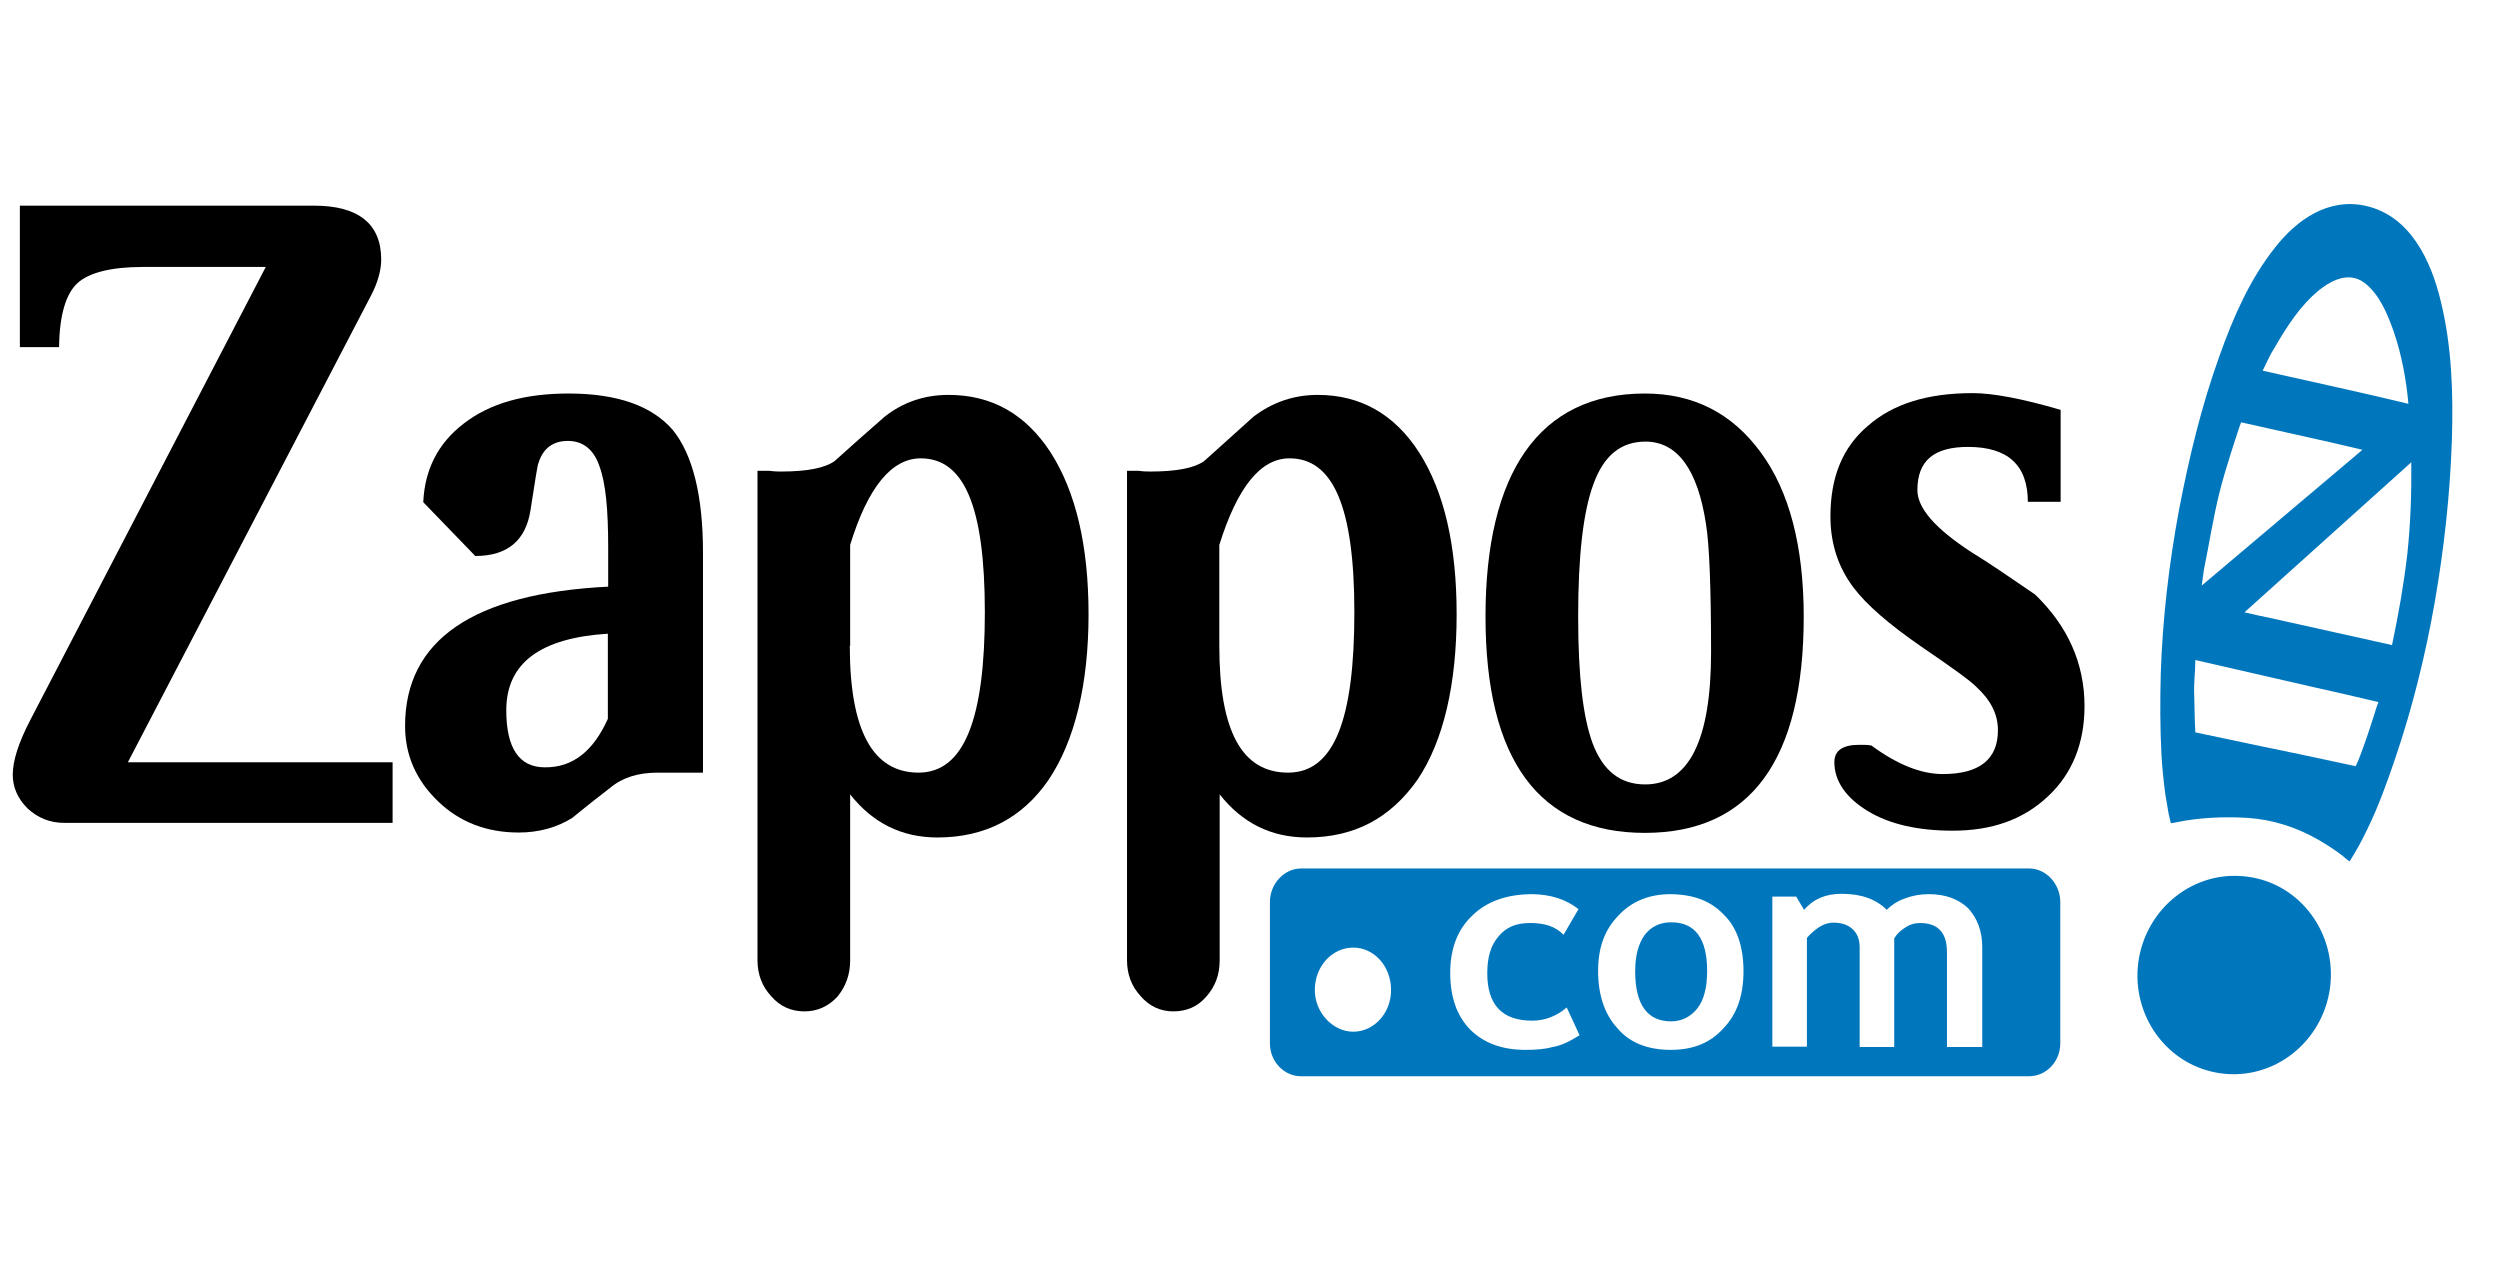 <svg width="98" height="50" viewBox="0 0 98 50" fill="none" xmlns="http://www.w3.org/2000/svg">
<g clip-path="url(#clip0_133_2835)">
<path fill-rule="evenodd" clip-rule="evenodd" d="M64.476 36.643C64.224 36.992 64.099 37.467 64.099 38.068C64.099 39.381 64.573 40.037 65.509 40.037C65.942 40.037 66.291 39.842 66.543 39.521C66.794 39.199 66.92 38.696 66.92 38.068C66.92 36.783 66.445 36.154 65.509 36.154C65.076 36.154 64.727 36.322 64.476 36.643ZM61.877 35.637L61.291 36.643C60.969 36.308 60.536 36.182 59.978 36.182C59.419 36.182 59.042 36.35 58.748 36.699C58.441 37.048 58.301 37.523 58.301 38.152C58.301 39.381 58.874 40.01 60.062 40.01C60.592 40.01 61.039 39.814 61.416 39.493L61.919 40.582C61.514 40.834 61.165 41.001 60.858 41.043C60.578 41.127 60.201 41.155 59.796 41.155C58.888 41.155 58.162 40.889 57.631 40.359C57.1 39.814 56.849 39.074 56.849 38.138C56.849 37.202 57.128 36.447 57.701 35.903C58.274 35.33 59.084 35.051 60.075 35.051C60.788 35.065 61.375 35.246 61.877 35.637ZM67.591 35.875C68.094 36.364 68.345 37.132 68.345 38.068C68.345 39.004 68.094 39.758 67.563 40.303C67.06 40.876 66.375 41.155 65.495 41.155C64.615 41.155 63.889 40.889 63.4 40.303C62.897 39.758 62.646 38.99 62.646 38.068C62.646 37.146 62.897 36.462 63.428 35.903C63.959 35.33 64.643 35.051 65.495 35.051C66.417 35.065 67.088 35.33 67.591 35.875ZM74.673 35.218C74.98 35.106 75.273 35.051 75.609 35.051C76.265 35.051 76.768 35.246 77.145 35.595C77.494 35.973 77.704 36.475 77.704 37.132V41.043H76.321V37.328C76.321 36.559 75.972 36.182 75.259 36.182C75.064 36.182 74.854 36.238 74.659 36.378C74.477 36.489 74.351 36.629 74.254 36.783V41.043H72.899V37.132C72.899 36.825 72.801 36.587 72.619 36.42C72.438 36.252 72.186 36.168 71.865 36.168C71.683 36.168 71.488 36.224 71.278 36.364C71.083 36.503 70.929 36.643 70.831 36.769V41.029H69.476V35.148H70.412L70.719 35.665C71.097 35.232 71.572 35.037 72.2 35.037C72.982 35.037 73.555 35.26 73.96 35.665C74.128 35.498 74.351 35.33 74.673 35.218ZM51.541 38.808C51.541 37.872 52.225 37.146 53.049 37.146C53.873 37.146 54.53 37.886 54.53 38.808C54.53 39.73 53.846 40.443 53.049 40.443C52.253 40.443 51.541 39.702 51.541 38.808ZM49.781 35.358V40.904C49.781 41.616 50.34 42.189 50.996 42.189H79.548C80.204 42.189 80.763 41.616 80.763 40.904V35.358C80.763 34.646 80.204 34.045 79.548 34.045H50.996C50.34 34.045 49.781 34.646 49.781 35.358Z" fill="#0076BD"/>
<path fill-rule="evenodd" clip-rule="evenodd" d="M93.055 28.066C92.901 28.541 92.748 29.016 92.566 29.491C92.552 29.547 92.357 30.05 92.329 30.036C92.315 30.036 92.301 30.036 92.287 30.022C92.049 29.966 91.798 29.924 91.561 29.868C90.583 29.659 89.619 29.449 88.641 29.254C87.775 29.072 86.923 28.89 86.057 28.709C86.029 28.234 86.029 27.773 86.015 27.298C85.987 26.823 86.057 26.348 86.057 25.873C87.579 26.223 89.102 26.572 90.625 26.921C91.491 27.116 92.371 27.312 93.237 27.522C93.167 27.689 93.111 27.871 93.055 28.066ZM86.392 22.339C86.602 21.32 86.755 20.3 87.007 19.294C87.132 18.791 87.286 18.288 87.44 17.799C87.482 17.688 87.831 16.542 87.859 16.556C88.571 16.71 89.27 16.878 89.982 17.031C90.862 17.227 91.742 17.422 92.608 17.632L86.308 22.954C86.336 22.73 86.364 22.535 86.392 22.339ZM89.018 13.874C89.493 13.064 89.954 12.268 90.639 11.611C91.169 11.109 91.98 10.564 92.678 11.081C93.279 11.528 93.6 12.338 93.837 13.008C94.145 13.902 94.326 14.894 94.41 15.83C92.51 15.369 90.611 14.964 88.697 14.531C88.795 14.321 88.906 14.098 89.018 13.874ZM87.984 24.002L94.522 18.121C94.536 19.322 94.494 20.523 94.368 21.711C94.228 22.912 94.019 24.099 93.767 25.287C92.175 24.937 90.583 24.574 88.99 24.225C88.655 24.155 88.32 24.085 87.984 24.002ZM92.706 8.063C91.267 7.756 90.038 8.608 89.186 9.698C88.194 10.941 87.537 12.45 87.007 13.944C86.294 15.914 85.805 17.967 85.414 20.006C85.023 22.116 84.772 24.253 84.702 26.404C84.674 27.466 84.674 28.527 84.73 29.589C84.758 30.106 84.814 30.637 84.883 31.153C84.925 31.405 84.967 31.656 85.009 31.894C85.037 32.019 85.065 32.145 85.093 32.257C85.121 32.285 85.233 32.243 85.261 32.243C86.183 32.047 87.174 32.005 88.11 32.061C89.116 32.131 90.052 32.438 90.918 32.941C91.127 33.067 91.337 33.193 91.532 33.332C91.63 33.402 91.742 33.472 91.84 33.556C91.924 33.626 92.007 33.71 92.105 33.766C92.371 33.346 92.608 32.913 92.818 32.466C93.251 31.572 93.586 30.637 93.907 29.687C94.578 27.703 95.081 25.664 95.444 23.596C95.807 21.501 96.044 19.378 96.114 17.241C96.17 15.439 96.114 13.581 95.681 11.821C95.304 10.229 94.48 8.441 92.706 8.063Z" fill="#0076BD"/>
<path fill-rule="evenodd" clip-rule="evenodd" d="M15.39 32.256H2.511C1.953 32.256 1.478 32.06 1.073 31.683C0.696 31.306 0.5 30.859 0.5 30.37C0.5 29.825 0.723 29.113 1.198 28.205L10.418 10.465H5.585C4.355 10.465 3.489 10.689 3.042 11.094C2.595 11.499 2.33 12.323 2.316 13.608H0.779V8.062H12.317C14.049 8.062 14.943 8.775 14.943 10.172C14.943 10.577 14.818 11.066 14.538 11.597L5.012 29.881H15.39V32.256Z" fill="black"/>
<path fill-rule="evenodd" clip-rule="evenodd" d="M23.828 28.179V24.841C21.187 25.008 19.846 25.986 19.846 27.844C19.846 29.324 20.349 30.079 21.355 30.079C22.445 30.093 23.255 29.45 23.828 28.179ZM27.529 30.288H25.769C25.015 30.288 24.386 30.484 23.911 30.889C22.948 31.629 22.473 32.034 22.431 32.062C21.83 32.439 21.118 32.635 20.335 32.635C19.078 32.635 18.017 32.23 17.165 31.406C16.312 30.582 15.879 29.604 15.879 28.458C15.879 25.092 18.547 23.262 23.841 22.997V21.46C23.841 19.98 23.744 18.918 23.492 18.261C23.269 17.605 22.836 17.284 22.263 17.284C21.69 17.284 21.285 17.563 21.104 18.164C21.076 18.192 20.978 18.82 20.796 19.994C20.615 21.167 19.916 21.795 18.631 21.795L16.592 19.686C16.648 18.401 17.178 17.367 18.184 16.599C19.218 15.803 20.573 15.426 22.291 15.426C24.205 15.426 25.56 15.915 26.37 16.851C27.152 17.814 27.557 19.421 27.557 21.656V30.288H27.529Z" fill="black"/>
<path fill-rule="evenodd" clip-rule="evenodd" d="M33.312 25.314C33.312 28.653 34.22 30.287 36.008 30.287C37.796 30.287 38.606 28.178 38.606 24.001C38.606 19.825 37.782 17.967 36.092 17.967C34.96 17.967 34.024 19.084 33.326 21.361V25.314H33.312ZM29.68 18.456H30.155C30.379 18.484 30.532 18.484 30.616 18.484C31.65 18.484 32.334 18.344 32.711 18.079C33.34 17.506 33.996 16.933 34.681 16.332C35.407 15.76 36.245 15.48 37.181 15.48C38.871 15.48 40.199 16.221 41.19 17.743C42.168 19.28 42.671 21.375 42.671 24.085C42.671 26.795 42.14 29.03 41.106 30.567C40.073 32.075 38.606 32.829 36.748 32.829C35.337 32.829 34.206 32.257 33.326 31.139V37.648C33.326 38.221 33.144 38.682 32.823 39.073C32.474 39.45 32.041 39.646 31.538 39.646C31.007 39.646 30.574 39.45 30.225 39.045C29.876 38.668 29.694 38.193 29.694 37.648V18.456H29.68Z" fill="black"/>
<path fill-rule="evenodd" clip-rule="evenodd" d="M47.797 25.314C47.797 28.653 48.677 30.287 50.493 30.287C52.309 30.287 53.091 28.178 53.091 24.001C53.091 19.825 52.239 17.967 50.549 17.967C49.418 17.967 48.51 19.084 47.797 21.361V25.314ZM44.166 18.456H44.641C44.836 18.484 44.99 18.484 45.101 18.484C46.135 18.484 46.819 18.344 47.197 18.079C47.825 17.506 48.482 16.933 49.138 16.332C49.893 15.76 50.731 15.48 51.653 15.48C53.315 15.48 54.656 16.221 55.634 17.743C56.611 19.28 57.1 21.375 57.1 24.085C57.1 26.795 56.597 29.03 55.564 30.567C54.502 32.075 53.091 32.829 51.234 32.829C49.823 32.829 48.691 32.257 47.811 31.139V37.648C47.811 38.221 47.63 38.682 47.281 39.073C46.959 39.45 46.526 39.646 45.995 39.646C45.492 39.646 45.059 39.45 44.71 39.045C44.361 38.668 44.179 38.193 44.179 37.648V18.456H44.166Z" fill="black"/>
<path fill-rule="evenodd" clip-rule="evenodd" d="M67.074 25.567C67.074 23.025 67.004 21.334 66.878 20.566C66.557 18.401 65.747 17.311 64.504 17.311C63.54 17.311 62.87 17.856 62.464 18.974C62.059 20.063 61.864 21.795 61.864 24.17C61.864 26.545 62.059 28.109 62.422 29.115C62.828 30.204 63.498 30.749 64.49 30.749C66.194 30.749 67.074 29.031 67.074 25.567ZM70.706 24.17C70.706 29.799 68.611 32.649 64.476 32.649C60.341 32.649 58.232 29.799 58.232 24.17C58.232 18.541 60.327 15.426 64.476 15.426C66.389 15.426 67.898 16.194 69.03 17.745C70.147 19.267 70.706 21.432 70.706 24.17Z" fill="black"/>
<path fill-rule="evenodd" clip-rule="evenodd" d="M79.492 19.684C79.492 18.232 78.71 17.519 77.145 17.519C75.804 17.519 75.162 18.064 75.162 19.21C75.162 19.922 75.86 20.718 77.271 21.64C77.983 22.073 78.808 22.646 79.771 23.302C81.056 24.532 81.713 26.012 81.713 27.674C81.713 29.127 81.238 30.328 80.274 31.223C79.31 32.13 78.081 32.563 76.545 32.563C75.19 32.563 74.072 32.312 73.22 31.795C72.368 31.278 71.907 30.622 71.907 29.881C71.907 29.421 72.228 29.197 72.885 29.197C73.067 29.197 73.234 29.197 73.36 29.225C74.365 29.965 75.301 30.343 76.153 30.343C77.592 30.343 78.319 29.77 78.319 28.624C78.319 27.996 78.039 27.451 77.481 26.934C77.257 26.697 76.517 26.166 75.287 25.328C74.058 24.476 73.178 23.721 72.661 23.037C72.061 22.241 71.753 21.319 71.753 20.243C71.753 18.707 72.228 17.533 73.22 16.695C74.184 15.843 75.539 15.41 77.327 15.41C78.137 15.41 79.296 15.634 80.777 16.067V19.671H79.492" fill="black"/>
<path fill-rule="evenodd" clip-rule="evenodd" d="M91.337 38.724C91.044 40.861 89.13 42.356 87.063 42.076C84.982 41.797 83.543 39.841 83.822 37.718C84.116 35.581 86.029 34.086 88.097 34.366C90.164 34.631 91.617 36.587 91.337 38.724Z" fill="#0076BD"/>
</g>
<defs>
<clipPath id="clip0_133_2835">
<rect width="97" height="49.855" fill="white" transform="translate(0.5)"/>
</clipPath>
</defs>
</svg>
